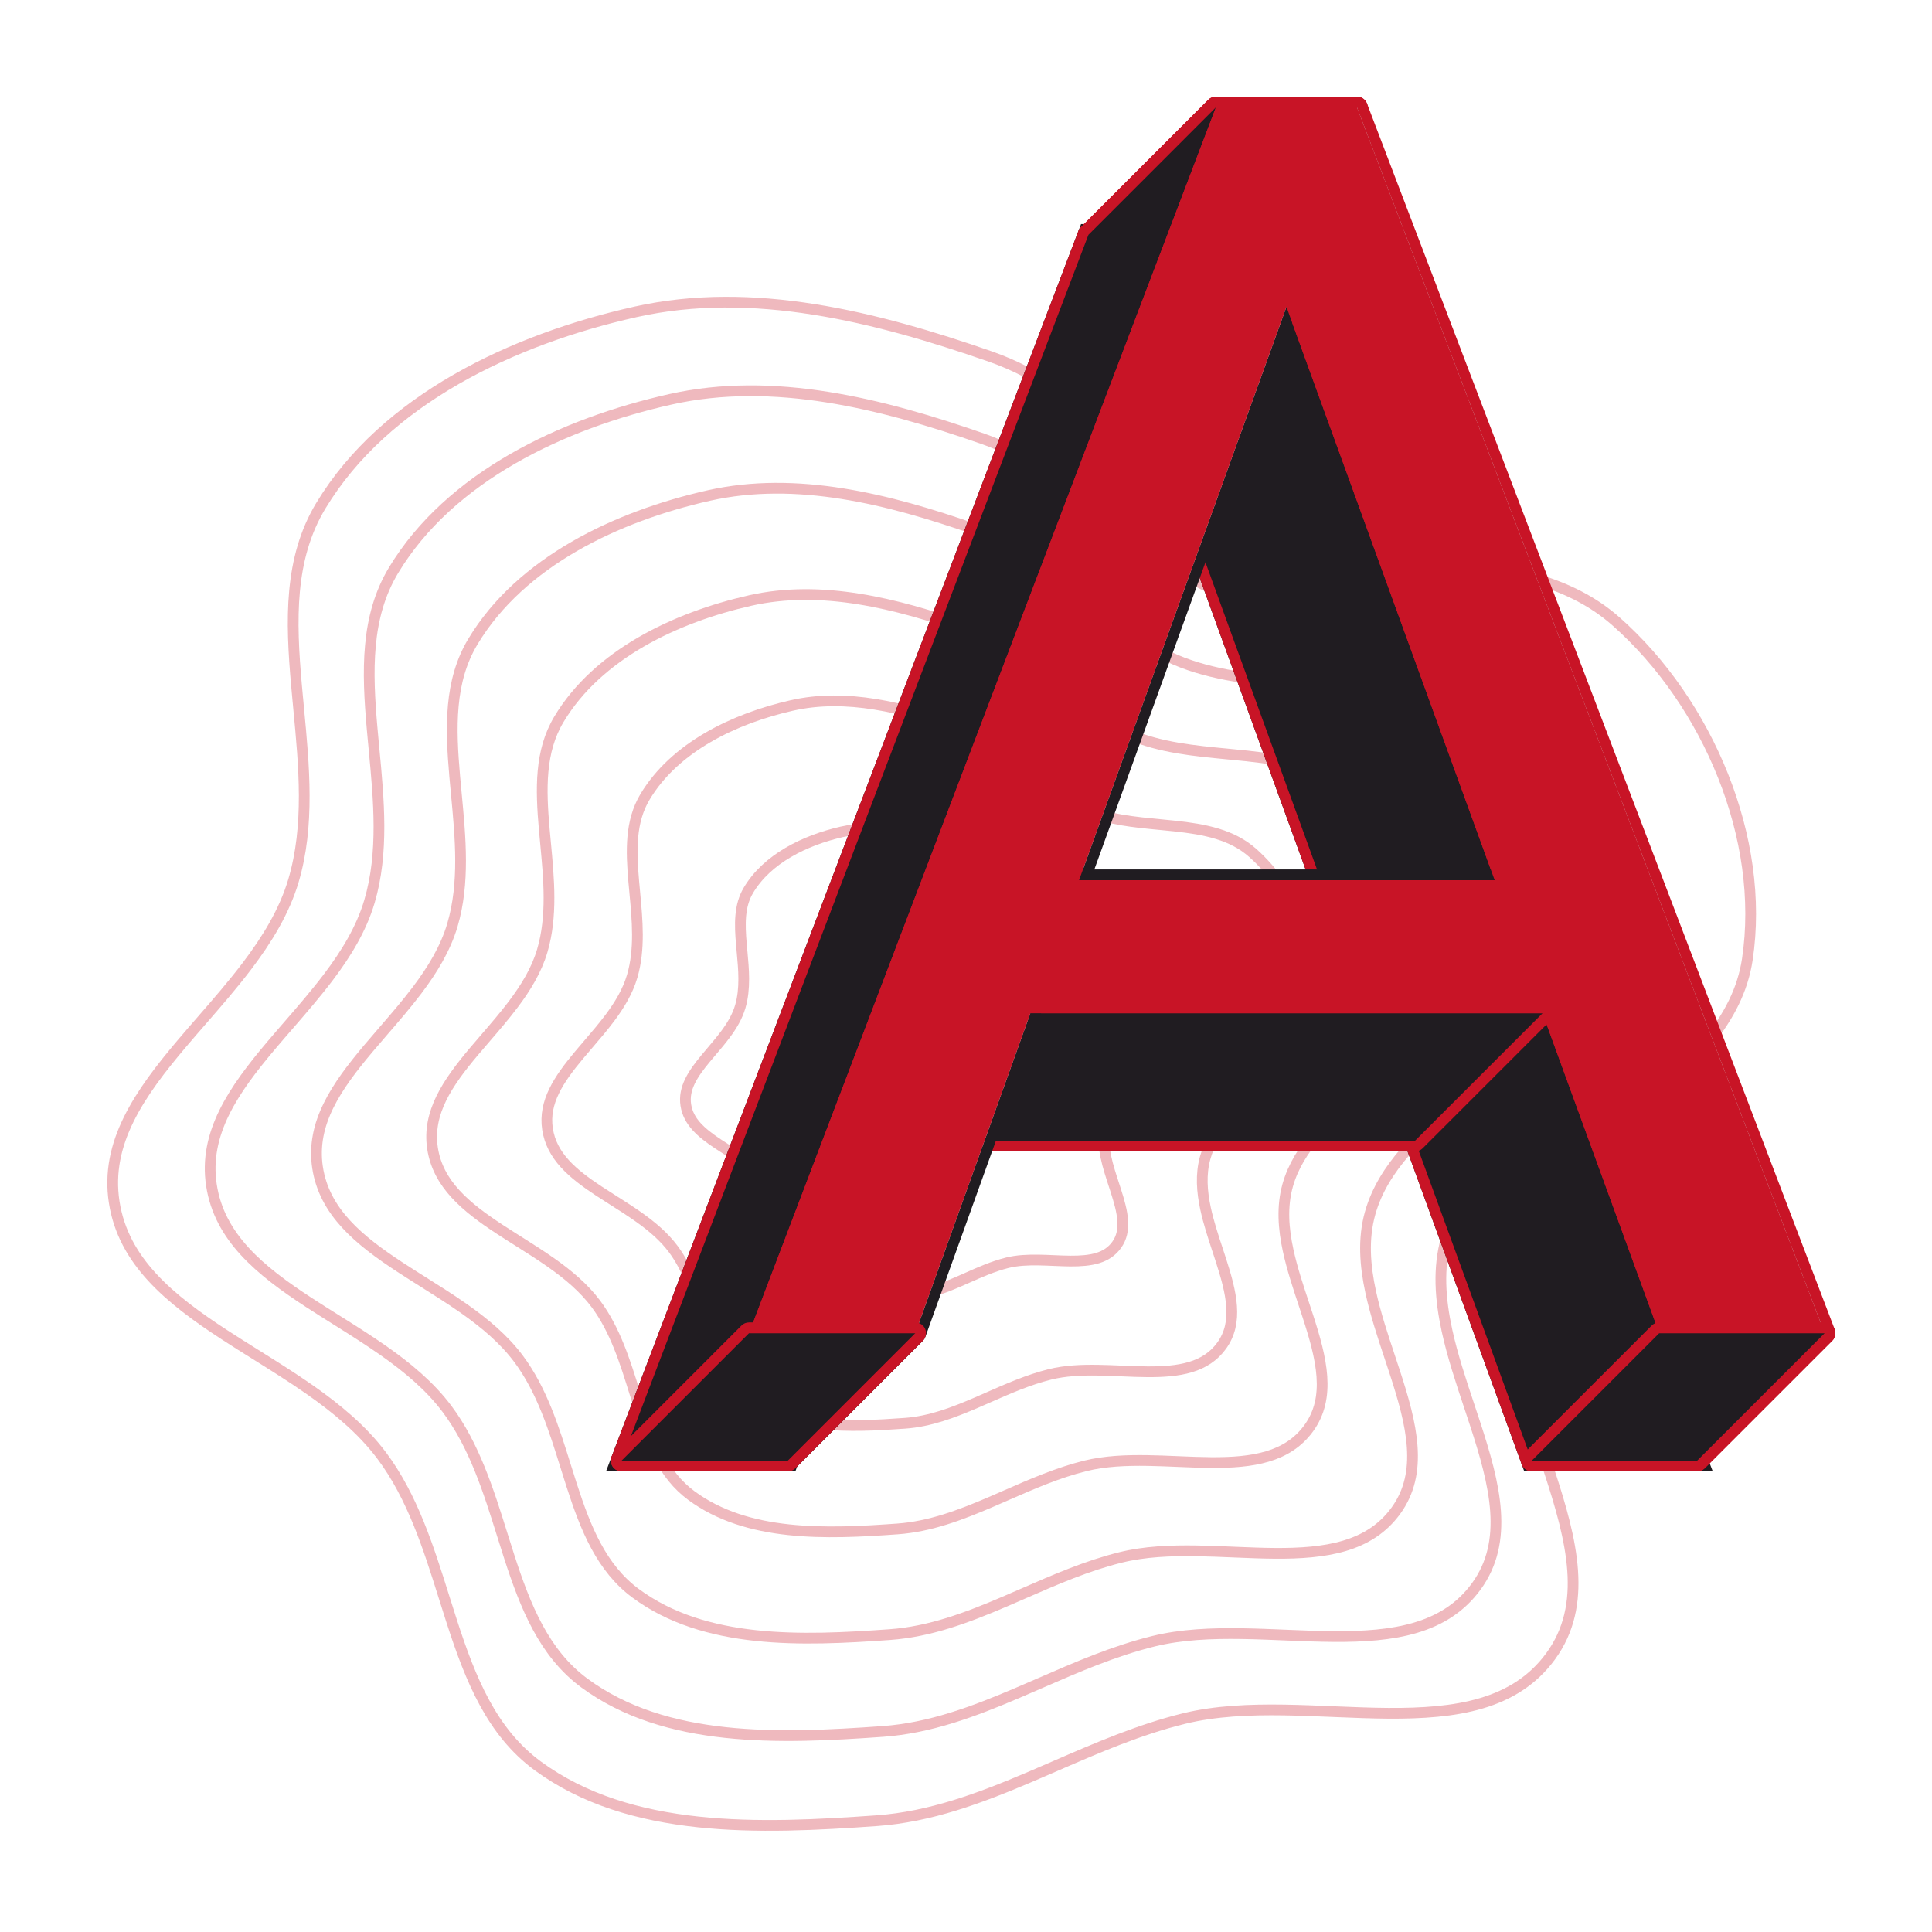<svg width="180" height="180" viewBox="0 0 180 180" fill="none" xmlns="http://www.w3.org/2000/svg">
<g opacity="0.3">
<path d="M92.282 33.223C96.91 34.833 100.763 37.822 104.654 40.948C104.86 41.114 105.066 41.279 105.272 41.445C108.942 44.399 112.685 47.412 117.114 49.289C121.691 51.23 126.849 51.717 131.861 52.191C132.85 52.285 133.834 52.377 134.806 52.481C140.756 53.114 146.312 54.138 150.571 57.904C159.127 65.468 164.495 78.156 162.793 89.402C161.927 95.121 157.526 99.191 152.758 103.358C152.545 103.544 152.332 103.73 152.118 103.916C147.601 107.853 142.909 111.944 141.304 117.618C140.423 120.733 140.667 124.001 141.382 127.272C141.963 129.934 142.866 132.637 143.749 135.283C143.949 135.881 144.148 136.476 144.342 137.067C145.4 140.294 146.315 143.408 146.519 146.328C146.722 149.234 146.218 151.92 144.462 154.319C141.137 158.862 135.634 159.668 129.333 159.623C127.766 159.612 126.162 159.548 124.541 159.481L124.22 159.468C122.707 159.405 121.18 159.341 119.668 159.317C116.434 159.267 113.233 159.397 110.305 160.116C106.139 161.139 102.198 162.851 98.322 164.534C97.537 164.875 96.755 165.214 95.974 165.547C91.314 167.531 86.681 169.274 81.677 169.63C76.232 170.018 70.491 170.328 65.021 169.741C59.554 169.155 54.392 167.677 50.089 164.514C45.812 161.37 43.836 156.457 42.104 151.112C41.859 150.358 41.62 149.595 41.379 148.828C39.929 144.209 38.432 139.442 35.555 135.606C33.759 133.212 31.382 131.24 28.829 129.455C27.219 128.33 25.512 127.261 23.829 126.208C22.857 125.6 21.893 124.996 20.96 124.389C15.8 121.033 11.485 117.511 10.637 111.986C9.791 106.481 12.985 101.894 16.982 97.177C17.576 96.475 18.19 95.769 18.807 95.059C20.241 93.409 21.698 91.732 23.005 90.01C24.882 87.536 26.491 84.92 27.343 82.047C28.862 76.921 28.334 71.371 27.823 65.995C27.756 65.286 27.689 64.58 27.627 63.878C27.088 57.8 26.921 52.036 29.895 47.114C35.868 37.229 47.784 31.615 59.199 29.059C70.127 26.611 81.576 29.497 92.282 33.223Z" stroke="#C81426"/>
<path d="M91.577 40.884C95.644 42.303 99.032 44.938 102.462 47.701C102.644 47.848 102.826 47.995 103.008 48.142C106.241 50.751 109.546 53.418 113.457 55.08C117.501 56.799 122.057 57.231 126.474 57.65C127.345 57.732 128.211 57.814 129.066 57.906C134.31 58.465 139.189 59.369 142.927 62.683C150.455 69.356 155.176 80.55 153.679 90.466C152.92 95.496 149.06 99.08 144.855 102.765C144.666 102.93 144.476 103.096 144.287 103.262C140.31 106.738 136.162 110.364 134.743 115.395C133.963 118.16 134.18 121.059 134.81 123.954C135.323 126.31 136.12 128.702 136.899 131.041C137.075 131.569 137.25 132.094 137.42 132.615C138.353 135.467 139.158 138.213 139.337 140.786C139.515 143.344 139.072 145.703 137.535 147.809C134.623 151.798 129.803 152.512 124.25 152.472C122.87 152.462 121.458 152.407 120.029 152.347L119.746 152.335C118.412 152.28 117.066 152.223 115.733 152.202C112.881 152.157 110.054 152.272 107.466 152.91C103.789 153.816 100.31 155.33 96.894 156.818C96.202 157.119 95.513 157.419 94.826 157.712C90.72 159.466 86.645 161.002 82.246 161.316C77.447 161.658 72.392 161.932 67.577 161.414C62.765 160.897 58.227 159.593 54.447 156.807C50.694 154.04 48.957 149.715 47.43 144.991C47.215 144.326 47.004 143.653 46.792 142.976C45.514 138.894 44.192 134.67 41.65 131.272C40.062 129.149 37.961 127.403 35.709 125.824C34.289 124.828 32.782 123.883 31.298 122.951C30.442 122.414 29.593 121.881 28.772 121.346C24.224 118.38 20.443 115.28 19.7 110.425C18.959 105.588 21.756 101.553 25.279 97.384C25.802 96.764 26.342 96.141 26.886 95.514C28.149 94.055 29.436 92.571 30.589 91.047C32.246 88.859 33.668 86.54 34.421 83.992C35.764 79.45 35.297 74.534 34.847 69.784C34.787 69.158 34.728 68.534 34.674 67.915C34.199 62.542 34.054 57.466 36.665 53.134C41.917 44.419 52.399 39.463 62.453 37.206C72.066 35.047 82.142 37.592 91.577 40.884Z" stroke="#C81426"/>
<path d="M90.849 49.316C94.307 50.526 97.19 52.775 100.119 55.141C100.275 55.267 100.431 55.394 100.587 55.52C103.345 57.752 106.174 60.042 109.523 61.47C112.986 62.946 116.889 63.317 120.66 63.676C121.403 63.746 122.141 63.816 122.869 63.894C127.344 64.373 131.487 65.146 134.66 67.966C141.07 73.666 145.089 83.227 143.815 91.691C143.171 95.968 139.899 99.02 136.306 102.178C136.143 102.321 135.979 102.464 135.816 102.608C132.425 105.58 128.869 108.698 127.652 113.026C126.981 115.41 127.169 117.905 127.708 120.389C128.147 122.41 128.829 124.463 129.494 126.466C129.644 126.917 129.793 127.366 129.938 127.812C130.735 130.254 131.419 132.597 131.571 134.791C131.722 136.97 131.346 138.971 130.046 140.757C127.584 144.141 123.504 144.754 118.765 144.72C117.589 144.711 116.384 144.664 115.165 144.613L114.923 144.603C113.785 144.555 112.635 144.507 111.496 144.489C109.059 144.45 106.638 144.548 104.419 145.097C101.274 145.874 98.297 147.174 95.381 148.447C94.791 148.705 94.204 148.962 93.618 149.212C90.113 150.713 86.644 152.024 82.902 152.292C78.806 152.585 74.497 152.819 70.394 152.377C66.294 151.935 62.434 150.821 59.221 148.445C56.038 146.092 54.56 142.41 53.257 138.365C53.074 137.797 52.894 137.221 52.713 136.642C51.623 133.148 50.49 129.518 48.312 126.598C46.949 124.771 45.149 123.27 43.224 121.917C42.01 121.063 40.721 120.252 39.452 119.453C38.722 118.993 37.998 118.538 37.3 118.081C33.417 115.542 30.217 112.903 29.587 108.779C28.96 104.673 31.325 101.241 34.334 97.67C34.779 97.141 35.239 96.609 35.703 96.072C36.783 94.822 37.883 93.549 38.87 92.242C40.286 90.365 41.506 88.372 42.152 86.178C43.302 82.275 42.903 78.051 42.518 73.986C42.467 73.45 42.417 72.916 42.37 72.386C41.965 67.785 41.845 63.461 44.06 59.774C48.529 52.337 57.453 48.101 66.028 46.169C74.212 44.326 82.796 46.498 90.849 49.316Z" stroke="#C81426"/>
<path d="M90.059 58.515C92.858 59.497 95.194 61.323 97.58 63.257C97.708 63.361 97.836 63.464 97.964 63.569C100.207 65.39 102.52 67.268 105.259 68.439C108.094 69.652 111.29 69.956 114.361 70.249C114.964 70.306 115.563 70.363 116.154 70.427C119.797 70.818 123.144 71.447 125.703 73.73C130.902 78.367 134.161 86.147 133.128 93.027C132.61 96.482 129.973 98.954 127.043 101.537C126.909 101.656 126.774 101.775 126.638 101.894C123.883 104.316 120.968 106.879 119.969 110.442C119.418 112.409 119.573 114.463 120.014 116.499C120.372 118.156 120.929 119.838 121.471 121.474C121.593 121.842 121.714 122.208 121.832 122.571C122.481 124.566 123.034 126.47 123.157 128.249C123.279 130.014 122.976 131.627 121.933 133.064C119.957 135.787 116.681 136.29 112.823 136.262C111.867 136.255 110.888 136.216 109.895 136.174L109.697 136.166C108.771 136.127 107.833 136.088 106.904 136.073C104.918 136.042 102.937 136.122 101.118 136.572C98.548 137.209 96.116 138.275 93.741 139.315C93.261 139.525 92.784 139.735 92.308 139.939C89.456 141.164 86.643 142.229 83.613 142.447C80.277 142.687 76.776 142.877 73.444 142.516C70.116 142.156 66.991 141.25 64.392 139.323C61.826 137.42 60.63 134.44 59.568 131.135C59.42 130.673 59.274 130.203 59.127 129.731C58.239 126.878 57.312 123.896 55.528 121.497C54.41 119.994 52.935 118.762 51.364 117.653C50.374 116.955 49.32 116.29 48.286 115.636C47.691 115.261 47.103 114.89 46.538 114.519C43.376 112.444 40.804 110.308 40.298 106.984C39.794 103.674 41.691 100.9 44.142 97.982C44.504 97.552 44.877 97.118 45.255 96.68C46.135 95.658 47.034 94.614 47.839 93.544C48.995 92.007 49.996 90.369 50.527 88.562C51.468 85.357 51.141 81.888 50.828 78.57C50.787 78.132 50.745 77.696 50.708 77.264C50.378 73.504 50.284 70.001 52.071 67.017C55.691 60.974 62.928 57.523 69.9 55.947C76.536 54.448 83.504 56.214 90.059 58.515Z" stroke="#C81426"/>
<path d="M89.27 67.713C91.409 68.468 93.198 69.872 95.042 71.373C95.141 71.454 95.241 71.535 95.341 71.617C97.07 73.028 98.867 74.494 100.997 75.409C103.203 76.358 105.692 76.596 108.062 76.822C108.527 76.867 108.987 76.911 109.44 76.96C112.251 77.263 114.801 77.749 116.746 79.493C120.735 83.068 123.233 89.067 122.442 94.363C122.049 96.997 120.049 98.889 117.782 100.897C117.676 100.991 117.569 101.086 117.462 101.18C115.342 103.053 113.067 105.062 112.287 107.858C111.855 109.408 111.978 111.022 112.32 112.61C112.598 113.901 113.031 115.213 113.449 116.482C113.543 116.767 113.636 117.05 113.727 117.331C114.227 118.878 114.651 120.343 114.744 121.709C114.838 123.06 114.606 124.283 113.82 125.371C112.331 127.433 109.858 127.826 106.882 127.804C106.146 127.799 105.392 127.769 104.625 127.737L104.473 127.73C103.758 127.7 103.033 127.669 102.314 127.658C100.778 127.633 99.236 127.695 97.818 128.049C95.823 128.545 93.935 129.377 92.102 130.184C91.732 130.346 91.365 130.508 90.999 130.666C88.798 131.616 86.643 132.435 84.325 132.602C81.75 132.788 79.056 132.935 76.496 132.657C73.939 132.379 71.549 131.68 69.564 130.202C67.615 128.749 66.701 126.47 65.881 123.906C65.767 123.549 65.655 123.187 65.541 122.821C64.857 120.609 64.135 118.275 62.745 116.397C61.872 115.218 60.723 114.254 59.506 113.391C58.74 112.848 57.921 112.328 57.12 111.82C56.662 111.529 56.21 111.242 55.777 110.957C53.336 109.348 51.392 107.715 51.01 105.189C50.629 102.676 52.059 100.56 53.953 98.294C54.229 97.963 54.517 97.627 54.807 97.288C55.488 96.495 56.186 95.68 56.81 94.847C57.706 93.649 58.487 92.366 58.902 90.947C59.636 88.438 59.38 85.725 59.139 83.154C59.107 82.814 59.075 82.476 59.046 82.142C58.791 79.224 58.724 76.54 60.083 74.26C62.854 69.611 68.404 66.945 73.773 65.726C78.861 64.57 84.213 65.93 89.27 67.713Z" stroke="#C81426"/>
<path d="M88.306 78.788C89.651 79.267 90.781 80.159 91.971 81.136C92.036 81.19 92.102 81.244 92.168 81.298C93.278 82.211 94.453 83.179 95.849 83.784C97.299 84.412 98.936 84.57 100.463 84.717C100.76 84.745 101.053 84.774 101.34 84.805C103.15 85.002 104.739 85.314 105.946 86.406C108.478 88.694 110.06 92.535 109.56 95.912C109.317 97.552 108.082 98.741 106.614 100.053C106.542 100.117 106.47 100.182 106.397 100.246C105.042 101.454 103.539 102.791 103.022 104.659C102.733 105.704 102.818 106.783 103.041 107.828C103.223 108.677 103.505 109.54 103.774 110.365C103.834 110.549 103.894 110.732 103.952 110.912C104.274 111.917 104.541 112.852 104.6 113.715C104.658 114.566 104.513 115.317 104.036 115.982C103.133 117.243 101.627 117.503 99.713 117.489C99.243 117.485 98.76 117.466 98.266 117.445L98.167 117.441C97.707 117.421 97.238 117.401 96.772 117.394C95.778 117.378 94.766 117.417 93.829 117.653C92.528 117.98 91.295 118.527 90.114 119.052C89.876 119.157 89.641 119.261 89.409 119.363C87.993 119.979 86.628 120.5 85.168 120.606C83.509 120.727 81.789 120.821 80.157 120.642C78.529 120.464 77.024 120.017 75.78 119.082C74.574 118.176 73.998 116.746 73.469 115.079C73.397 114.85 73.325 114.617 73.252 114.38C72.813 112.945 72.338 111.396 71.424 110.15C70.845 109.362 70.088 108.723 69.297 108.158C68.801 107.803 68.265 107.46 67.746 107.128C67.452 106.94 67.163 106.755 66.89 106.573C65.318 105.528 64.129 104.505 63.895 102.945C63.663 101.396 64.531 100.077 65.753 98.602C65.928 98.391 66.112 98.175 66.298 97.956C66.738 97.438 67.194 96.901 67.599 96.355C68.183 95.57 68.699 94.717 68.975 93.766C69.457 92.103 69.289 90.304 69.133 88.638C69.113 88.417 69.092 88.198 69.074 87.983C68.909 86.085 68.874 84.393 69.718 82.965C71.467 80.006 74.985 78.29 78.424 77.503C81.648 76.765 85.053 77.631 88.306 78.788Z" stroke="#C81426"/>
</g>
<path d="M73.401 136.584H73.753L73.872 136.254L84.47 106.777H131.489L142.243 136.256L142.362 136.584H142.712H158.124H158.849L158.591 135.906L115.017 21.698L114.894 21.377H114.55H101.407H101.063L100.94 21.698L57.444 135.906L57.186 136.584H57.912H73.401ZM89.368 93.384L107.979 41.934L126.666 93.384H89.368Z" fill="#D1D1D1" stroke="#201C21"/>
<path d="M113.284 9.5C113.151 9.5 113.024 9.553 112.93 9.646L101.054 21.523C100.911 21.666 100.868 21.881 100.946 22.067C101.023 22.254 101.205 22.376 101.408 22.376H114.55C114.683 22.376 114.81 22.323 114.904 22.23L126.78 10.354C126.923 10.211 126.966 9.995 126.888 9.809C126.811 9.622 126.629 9.5 126.426 9.5H113.284Z" fill="#D1D1D1" stroke="#C81426" stroke-linejoin="round"/>
<path d="M126.893 9.822C126.833 9.663 126.696 9.546 126.53 9.511C126.365 9.476 126.192 9.527 126.072 9.646L114.196 21.523C114.057 21.662 114.012 21.87 114.083 22.054L157.656 136.262C157.717 136.421 157.853 136.538 158.019 136.573C158.185 136.608 158.357 136.557 158.477 136.438L170.353 124.562C170.493 124.422 170.537 124.214 170.467 124.03L126.893 9.822Z" fill="#D1D1D1" stroke="#C81426" stroke-linejoin="round"/>
<path d="M139.61 82.361C139.747 82.223 139.792 82.019 139.726 81.837L120.325 28.419C120.267 28.259 120.13 28.139 119.963 28.102C119.797 28.065 119.622 28.115 119.502 28.236L107.625 40.112C107.488 40.25 107.443 40.454 107.509 40.637L126.91 94.054C126.968 94.215 127.105 94.334 127.272 94.371C127.438 94.408 127.613 94.358 127.733 94.237L139.61 82.361Z" fill="#201C21" stroke="#C81426" stroke-linejoin="round"/>
<path d="M120.325 28.76C120.405 28.54 120.321 28.294 120.123 28.168C119.926 28.042 119.667 28.071 119.501 28.236L107.625 40.112C107.574 40.164 107.534 40.227 107.509 40.296L88.186 93.713C88.106 93.933 88.19 94.18 88.388 94.305C88.586 94.431 88.844 94.402 89.01 94.237L100.886 82.361C100.938 82.309 100.978 82.246 101.002 82.177L120.325 28.76Z" fill="#D1D1D1" stroke="#201C21" stroke-linejoin="round"/>
<path d="M154.942 124.562C155.08 124.424 155.125 124.22 155.059 124.037L144.185 94.23C144.126 94.07 143.99 93.95 143.823 93.913C143.656 93.876 143.482 93.927 143.361 94.048L131.485 105.924C131.348 106.061 131.303 106.266 131.369 106.449L142.243 136.256C142.302 136.416 142.438 136.536 142.605 136.573C142.771 136.61 142.946 136.559 143.066 136.438L154.942 124.562Z" fill="#201C21" stroke="#C81426" stroke-linejoin="round"/>
<path d="M170.354 124.561C170.497 124.418 170.539 124.203 170.462 124.016C170.385 123.829 170.202 123.708 170 123.708H154.589C154.456 123.708 154.329 123.76 154.235 123.854L142.359 135.73C142.216 135.873 142.174 136.088 142.251 136.275C142.328 136.462 142.511 136.584 142.713 136.584H158.124C158.257 136.584 158.384 136.531 158.478 136.437L170.354 124.561Z" fill="#201C21" stroke="#C81426" stroke-linejoin="round"/>
<path d="M100.532 81.507C100.4 81.507 100.273 81.56 100.179 81.654L88.303 93.53C88.16 93.673 88.117 93.888 88.194 94.075C88.272 94.262 88.454 94.383 88.656 94.383H127.38C127.512 94.383 127.64 94.331 127.733 94.237L139.609 82.361C139.752 82.218 139.795 82.003 139.718 81.816C139.64 81.629 139.458 81.507 139.256 81.507H100.532Z" fill="#D1D1D1" stroke="#201C21" stroke-linejoin="round"/>
<path d="M144.069 94.755C144.212 94.612 144.254 94.397 144.177 94.21C144.1 94.023 143.917 93.901 143.715 93.901H95.995C95.863 93.901 95.735 93.954 95.642 94.048L83.766 105.924C83.623 106.067 83.58 106.282 83.657 106.469C83.735 106.656 83.917 106.777 84.119 106.777H131.839C131.972 106.777 132.099 106.725 132.193 106.631L144.069 94.755Z" fill="#201C21" stroke="#C81426" stroke-linejoin="round"/>
<path d="M70.141 124.562C70.191 124.512 70.23 124.452 70.255 124.386L113.751 10.178C113.834 9.958 113.753 9.708 113.555 9.58C113.357 9.452 113.096 9.48 112.93 9.646L101.054 21.523C101.004 21.572 100.965 21.632 100.94 21.698L57.444 135.906C57.36 136.126 57.442 136.376 57.64 136.504C57.838 136.632 58.098 136.604 58.265 136.438L70.141 124.562Z" fill="#201C21" stroke="#C81426" stroke-linejoin="round"/>
<path d="M96.466 94.57C96.545 94.35 96.461 94.105 96.263 93.979C96.066 93.854 95.807 93.882 95.642 94.048L83.766 105.924C83.714 105.976 83.674 106.039 83.649 106.108L72.931 135.915C72.852 136.136 72.936 136.381 73.134 136.507C73.332 136.632 73.59 136.604 73.755 136.438L85.632 124.562C85.684 124.51 85.724 124.447 85.748 124.378L96.466 94.57Z" fill="#D1D1D1" stroke="#201C21" stroke-linejoin="round"/>
<path d="M85.631 124.561C85.774 124.418 85.816 124.203 85.739 124.016C85.662 123.829 85.479 123.708 85.277 123.708H69.788C69.655 123.708 69.528 123.76 69.434 123.854L57.558 135.73C57.415 135.873 57.372 136.088 57.45 136.275C57.527 136.462 57.709 136.584 57.912 136.584H73.401C73.534 136.584 73.661 136.531 73.755 136.437L85.631 124.561Z" fill="#201C21" stroke="#C81426" stroke-linejoin="round"/>
<path d="M143.714 94.401H95.995L85.277 124.208H69.788L113.283 10H126.426L169.999 124.208H154.588L143.714 94.401ZM100.532 82.007H139.255L119.854 28.59L100.532 82.007Z" fill="#C81426"/>
</svg>
